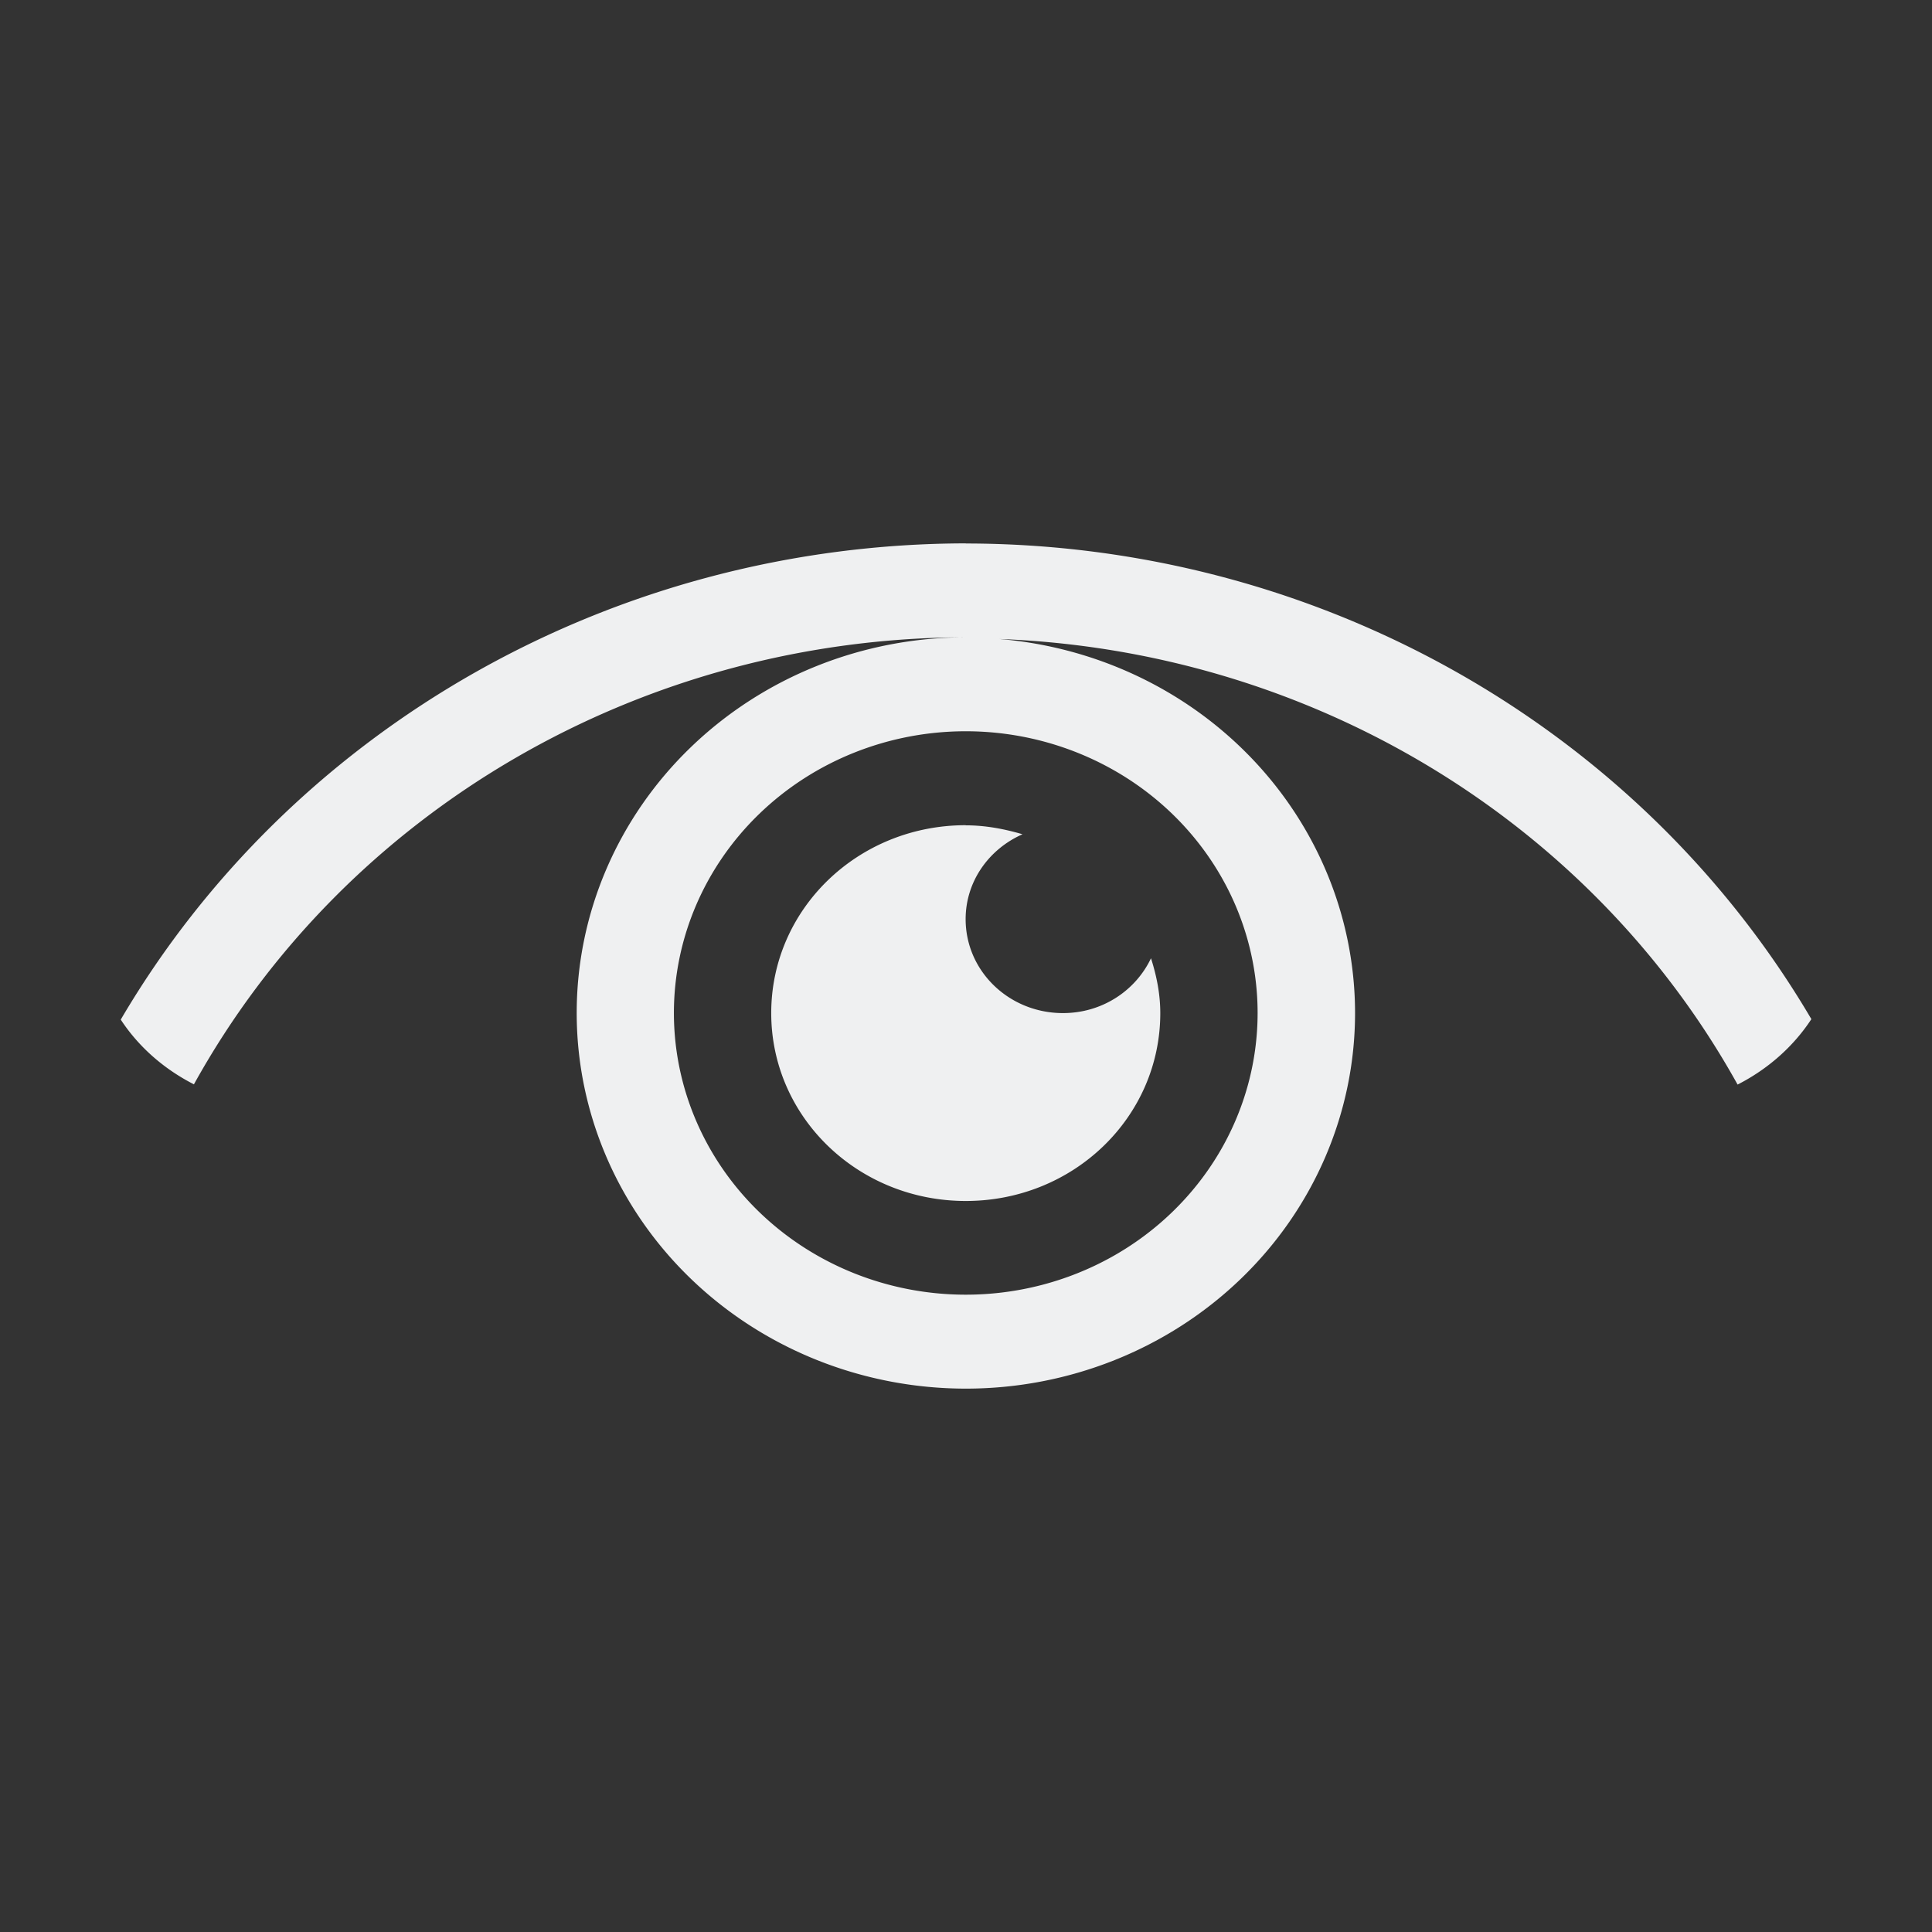 <?xml version="1.0" encoding="UTF-8"?>
<svg version="1.1" viewBox="0 0 16 16" xmlns="http://www.w3.org/2000/svg"><rect x="0" y="0" width="16" height="16" fill="#333333" stroke="none"/><defs><style type="text/css">.ColorScheme-Text {
        color:#eff0f1;
      }</style></defs><path class="ColorScheme-Text" d="m7.998 4.5a8.058 7.778 0 0 0-6.998 3.944c0.149 0.227 0.359 0.41 0.606 0.536a7.252 7 0 0 1 6.393-3.702 3.223 3.111 0 0 0-3.223 3.111 3.223 3.111 0 0 0 3.223 3.111 3.223 3.111 0 0 0 3.223-3.111 3.223 3.111 0 0 0-2.946-3.097 7.252 7 0 0 1 6.114 3.69c0.249-0.127 0.461-0.313 0.611-0.542a8.058 7.778 0 0 0-7.002-3.939zm0 1.556a2.417 2.333 0 0 1 2.417 2.333 2.417 2.333 0 0 1-2.417 2.333 2.417 2.333 0 0 1-2.417-2.333 2.417 2.333 0 0 1 2.417-2.333zm0 0.778c-0.893 0-1.611 0.694-1.611 1.556 0 0.862 0.719 1.556 1.611 1.556 0.893 0 1.611-0.694 1.611-1.556 0-0.159-0.031-0.31-0.077-0.454-0.127 0.267-0.403 0.454-0.729 0.454-0.446 0-0.806-0.347-0.806-0.778 0-0.314 0.194-0.581 0.471-0.703-0.15-0.044-0.306-0.074-0.471-0.074z" color="#eff0f1" fill="currentColor"/></svg>
